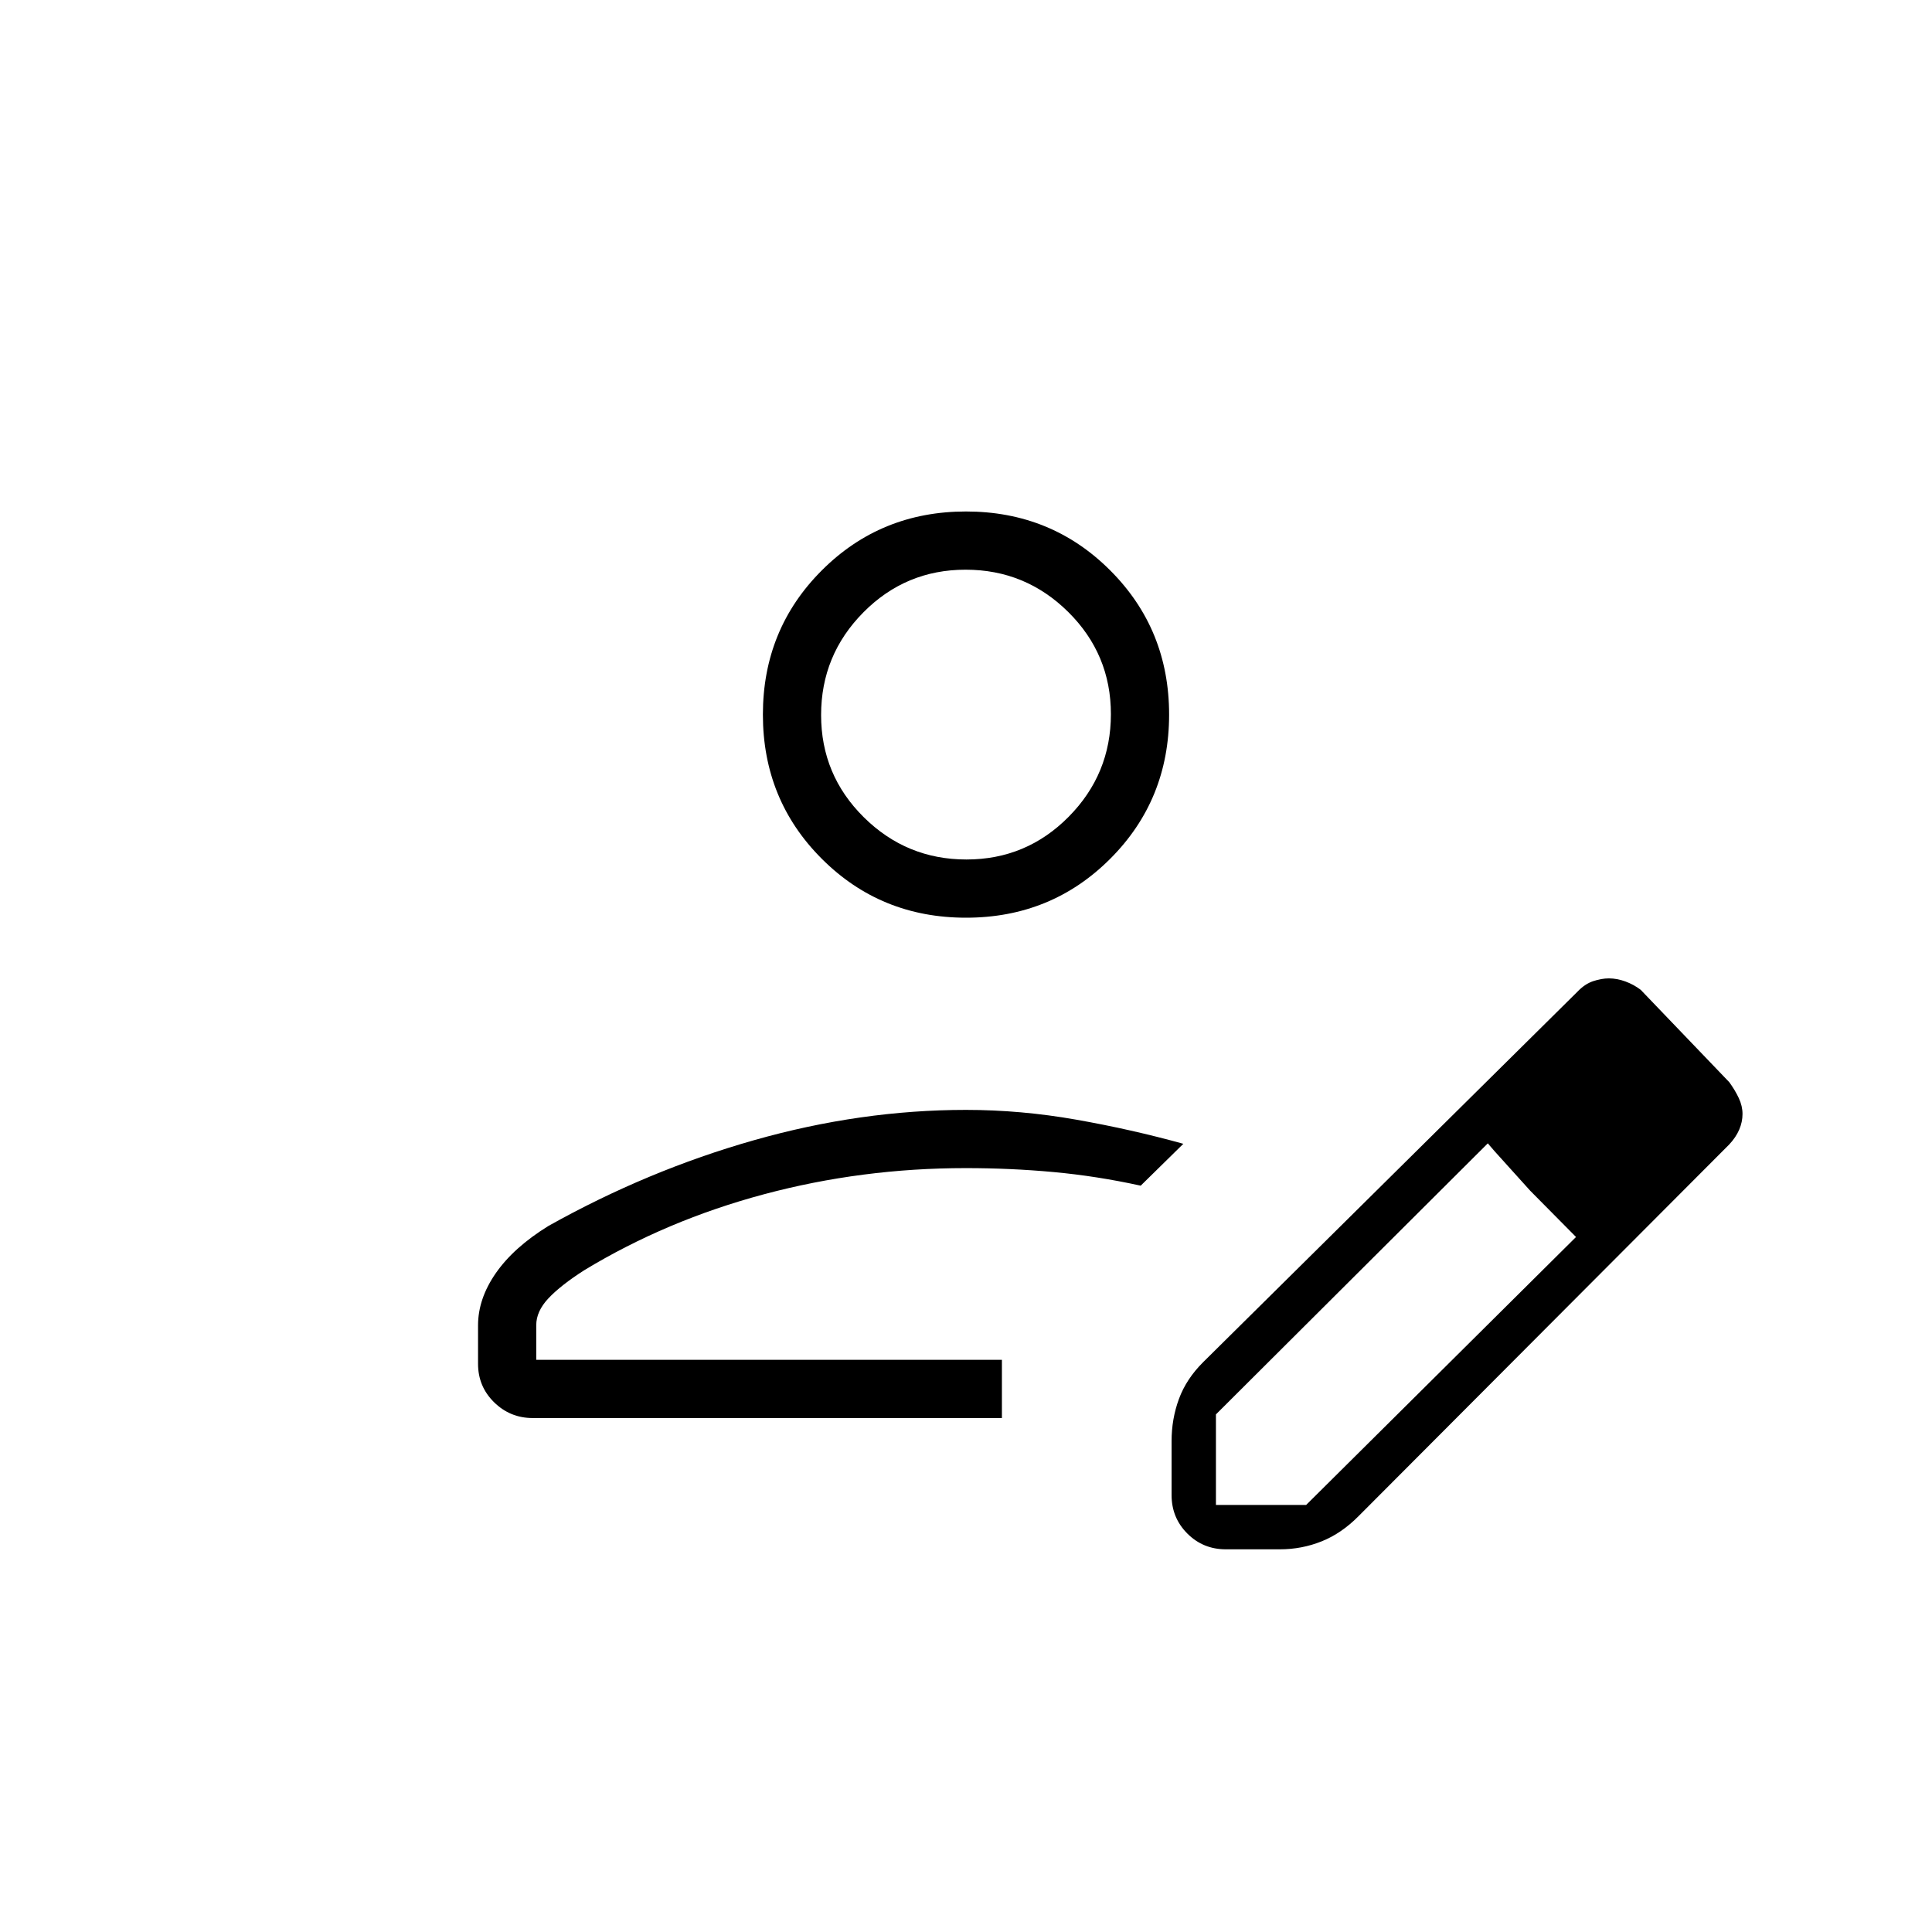 <svg xmlns="http://www.w3.org/2000/svg" height="20" viewBox="0 -960 960 960" width="20"><path d="M497.846-284.308Zm-260.308 1.962v-19.077q0-13.26 8.859-25.998 8.858-12.738 26.072-23.388 49.251-27.59 102.233-42.641 52.981-15.05 105.254-15.05 27.32 0 54.785 4.846 27.466 4.846 53.259 12l-21.192 20.808q-21.793-4.786-43.217-6.758-21.424-1.973-43.692-1.973-51.689 0-100.217 12.981t-89.413 37.788q-11.654 7.462-17.731 13.914-6.076 6.452-6.076 13.356v17.23h231.384v28.924H264.71q-11.21 0-19.191-7.831-7.981-7.831-7.981-19.131Zm344.616 65.231v-26.846q0-10.96 3.648-20.892 3.648-9.933 12.006-18.262l186.055-184.154q3.664-3.835 7.809-5.206 4.144-1.371 7.792-1.371 3.98 0 8.153 1.519 4.174 1.519 7.652 4.173l44 45.885q2.892 3.985 4.735 7.915 1.842 3.931 1.842 7.883 0 3.951-1.638 7.774-1.638 3.824-4.939 7.351L675.116-206.692q-8.488 8.599-18.369 12.568-9.882 3.97-20.785 3.97h-26.847q-11.3 0-19.13-7.83-7.831-7.831-7.831-19.131Zm262.038-189.308-45-45.769 45 45.769Zm-240 194.231h44.817l134.106-133.154-22.682-23-21.139-23.538-135.102 134.692v45Zm156.154-156.154-21.231-23.538 44 46.538-22.769-23ZM480-504q-42.385 0-71.654-29.269t-29.269-71.654q0-42.385 29.269-71.654T480-705.846q42.385 0 71.654 29.269t29.269 71.654q0 42.385-29.269 71.654T480-504Zm.212-28.923q29.788 0 50.788-21.213 21-21.212 21-51 0-29.787-21.212-50.787-21.213-21-51-21-29.788 0-50.788 21.212-21 21.213-21 51 0 29.788 21.212 50.788 21.213 21 51 21Zm-.212-72Z"/></svg>
